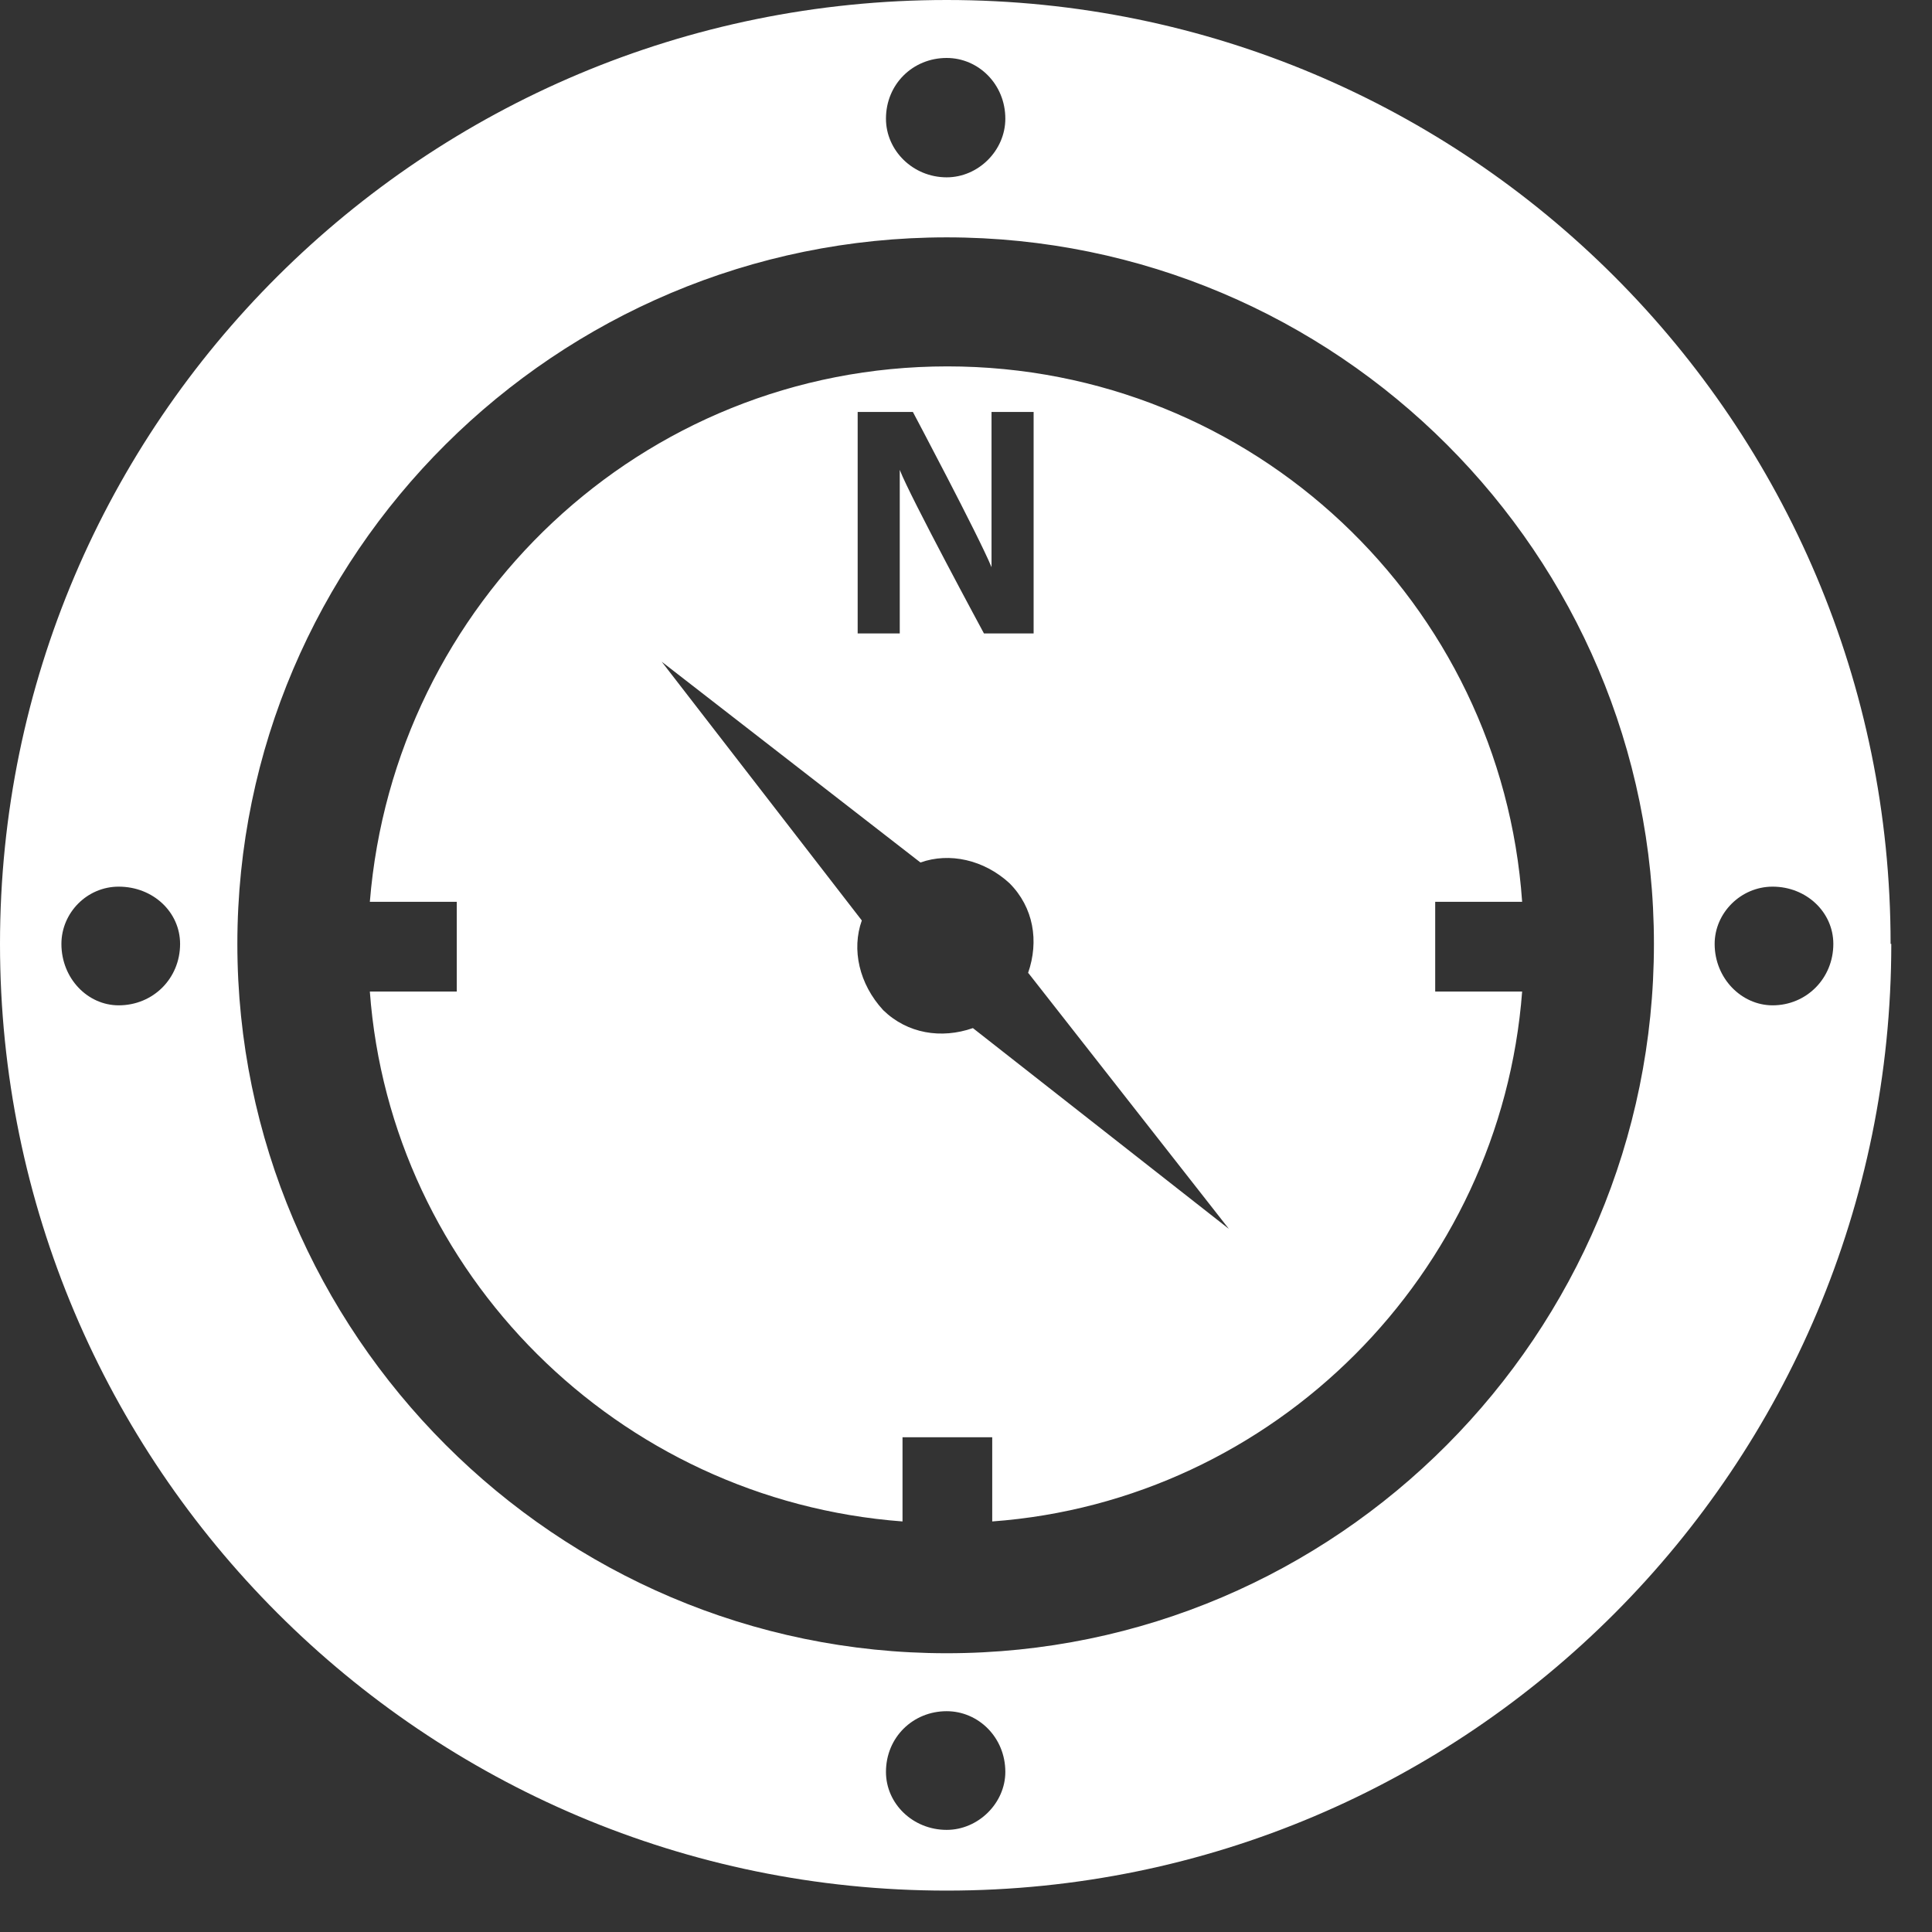 <svg width="28" height="28" viewBox="0 0 28 28" fill="none" xmlns="http://www.w3.org/2000/svg">
<rect x="0" y="0" width="28" height="28" fill="#333333" stroke="none"/>
<path fill-rule="evenodd" clip-rule="evenodd" d="M14.38 22.05V20.83H13.08V22.05C8.95 21.74 5.66 18.45 5.36 14.37H6.62V13.07H5.36C5.71 8.75 9.29 5.31 13.73 5.31C18.17 5.31 21.76 8.75 22.06 13.07H20.8V14.37H22.06C21.75 18.46 18.47 21.75 14.38 22.05ZM13.04 9.18H12.43V5.97H13.23C13.23 5.97 14.18 7.76 14.37 8.22V5.97H14.98V9.18H14.26C14.26 9.18 13.19 7.2 13.04 6.81V9.18ZM27.41 13.68C27.41 21.25 21.29 27.4 13.72 27.4C6.15 27.4 0 21.25 0 13.68C0 6.11 6.16 0 13.72 0C21.28 0 27.4 6.12 27.4 13.68H27.41ZM12.84 1.72C12.84 2.18 13.23 2.57 13.72 2.57C14.18 2.57 14.57 2.18 14.57 1.72C14.57 1.22 14.18 0.84 13.72 0.84C13.23 0.84 12.84 1.22 12.84 1.72ZM2.61 13.68C2.61 13.22 2.22 12.85 1.72 12.85C1.26 12.85 0.89 13.23 0.89 13.68C0.89 14.18 1.27 14.57 1.72 14.57C2.22 14.57 2.61 14.18 2.61 13.68ZM14.57 25.68C14.57 25.18 14.18 24.8 13.72 24.8C13.23 24.8 12.84 25.18 12.84 25.68C12.84 26.14 13.23 26.52 13.72 26.52C14.18 26.52 14.57 26.13 14.57 25.68ZM23.97 13.68C23.97 8.03 19.38 3.44 13.72 3.44C8.06 3.44 3.44 8.03 3.44 13.68C3.44 19.33 8.06 23.96 13.72 23.96C19.38 23.96 23.97 19.34 23.97 13.68ZM26.57 13.68C26.57 13.22 26.18 12.85 25.69 12.85C25.23 12.85 24.85 13.23 24.85 13.68C24.85 14.18 25.24 14.57 25.69 14.57C26.18 14.57 26.57 14.18 26.57 13.68ZM14.91 14.11L17.81 17.81L14.1 14.9C13.64 15.06 13.15 14.98 12.8 14.64C12.45 14.26 12.34 13.76 12.49 13.34L9.59 9.59L13.34 12.5C13.76 12.35 14.26 12.46 14.63 12.8C14.98 13.15 15.06 13.64 14.9 14.1L14.91 14.11Z" fill="white"/>
</svg>
